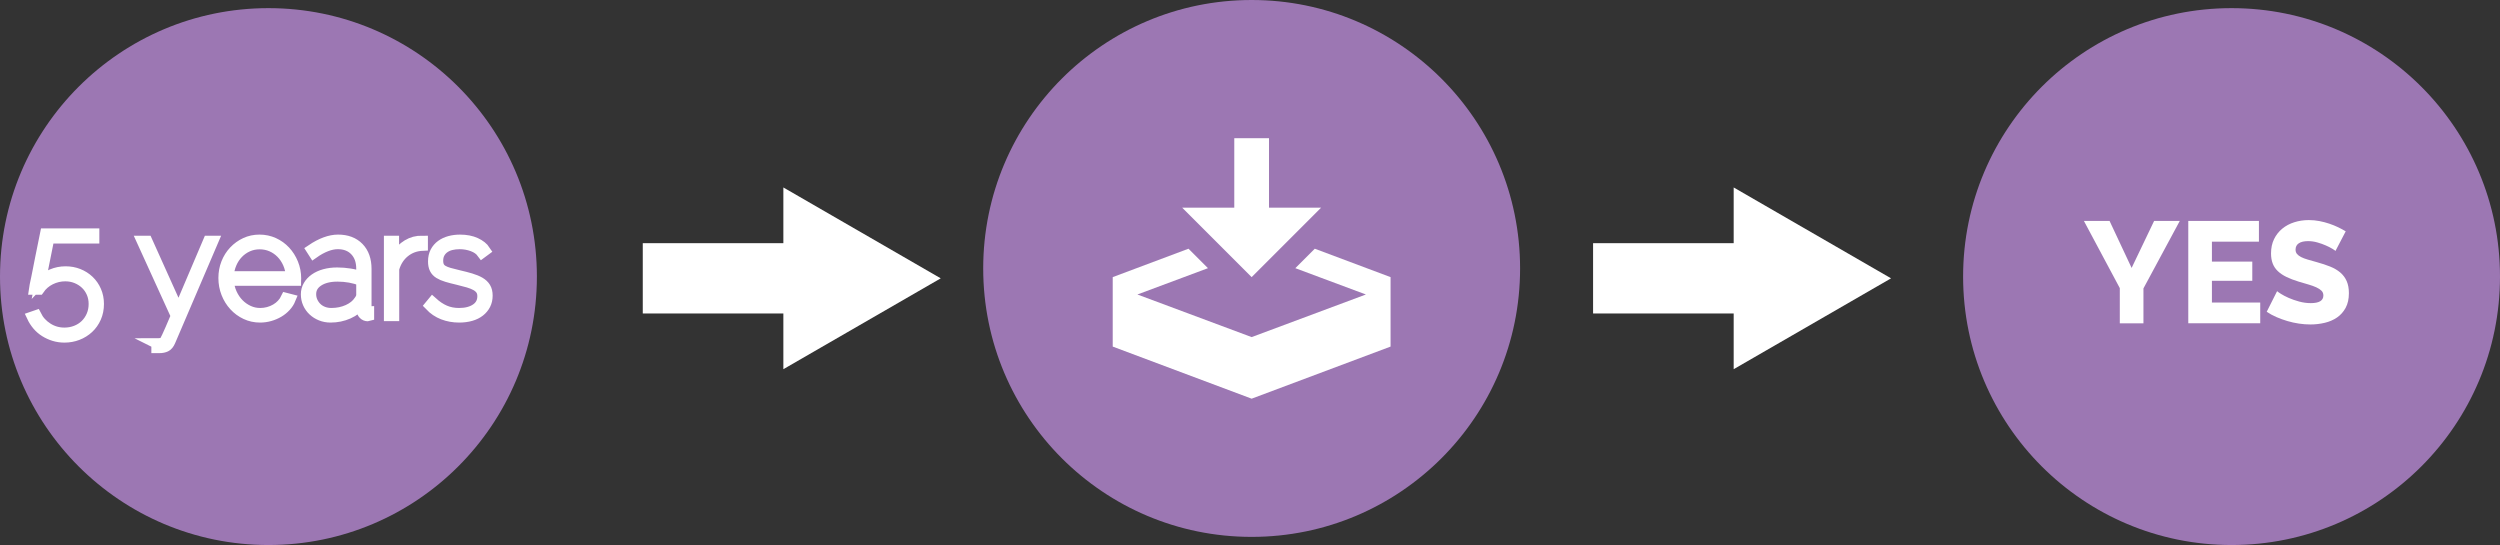 <?xml version="1.0" encoding="utf-8"?>
<!-- Generator: Adobe Illustrator 17.0.0, SVG Export Plug-In . SVG Version: 6.00 Build 0)  -->
<!DOCTYPE svg PUBLIC "-//W3C//DTD SVG 1.1//EN" "http://www.w3.org/Graphics/SVG/1.1/DTD/svg11.dtd">
<svg version="1.1" id="Layer_1" xmlns="http://www.w3.org/2000/svg" xmlns:xlink="http://www.w3.org/1999/xlink" x="0px" y="0px"
	 width="960.211px" height="209.335px" viewBox="0 0 960.211 209.335" enable-background="new 0 0 960.211 209.335"
	 xml:space="preserve">
<rect x="0" y="0" width="960.211" height="209.335" fill="#333333" stroke="none"/>
<circle fill="#9C77B3" cx="103.105" cy="106.23" r="103.105"/>
<g>
	<g>
		<path fill="#FFFFFF" stroke="#FFFFFF" stroke-width="4" stroke-miterlimit="10" d="M25.19,104.284
			c1.772,0,3.424,0.305,4.956,0.913c1.532,0.609,2.88,1.468,4.042,2.575c1.163,1.107,2.077,2.428,2.741,3.96
			s0.997,3.203,0.997,5.011c0,1.921-0.352,3.675-1.052,5.261c-0.702,1.587-1.661,2.944-2.88,4.07
			c-1.218,1.126-2.622,1.994-4.208,2.603c-1.587,0.609-3.267,0.914-5.039,0.914c-1.403,0-2.732-0.193-3.987-0.581
			s-2.428-0.924-3.516-1.606c-1.089-0.684-2.049-1.514-2.879-2.492c-0.831-0.979-1.523-2.058-2.077-3.239l1.606-0.554
			c0.997,1.994,2.464,3.608,4.402,4.846c1.938,1.236,4.088,1.855,6.451,1.855c1.55,0,3.018-0.269,4.402-0.804s2.583-1.292,3.6-2.271
			c1.015-0.979,1.818-2.15,2.409-3.516c0.59-1.366,0.886-2.861,0.886-4.486c0-1.55-0.287-2.98-0.858-4.291
			c-0.573-1.311-1.357-2.437-2.354-3.378c-0.997-0.941-2.16-1.68-3.489-2.215s-2.75-0.804-4.264-0.804
			c-1.993,0-3.886,0.443-5.676,1.329c-1.791,0.887-3.259,2.16-4.402,3.821h-1.938c0.037-0.295,0.139-0.831,0.305-1.605
			c0.166-0.775,0.36-1.689,0.582-2.741c0.222-1.053,0.452-2.206,0.692-3.461c0.239-1.255,0.489-2.528,0.748-3.821
			c0.59-2.953,1.254-6.238,1.993-9.857h18.772v1.828H18.877l-3.378,16.834c1.218-1.292,2.667-2.298,4.347-3.018
			C21.526,104.644,23.307,104.284,25.19,104.284z"/>
		<path fill="#FFFFFF" stroke="#FFFFFF" stroke-width="4" stroke-miterlimit="10" d="M60.132,131.917
			c0.665,0,1.246-0.037,1.744-0.111s0.839-0.185,1.024-0.332c0.111-0.074,0.25-0.259,0.416-0.554
			c0.166-0.296,0.424-0.803,0.775-1.522c0.351-0.721,0.803-1.727,1.357-3.019c0.554-1.293,1.273-2.972,2.16-5.039L54.484,92.544
			h2.049l12.072,26.803l11.408-26.803h1.883l-16.502,38.542c-0.443,1.033-1.006,1.717-1.689,2.049
			c-0.684,0.332-1.505,0.499-2.464,0.499h-1.107v-1.717H60.132z"/>
		<path fill="#FFFFFF" stroke="#FFFFFF" stroke-width="4" stroke-miterlimit="10" d="M99.891,121.894
			c-1.957,0-3.785-0.397-5.482-1.19c-1.699-0.794-3.184-1.883-4.458-3.268c-1.273-1.384-2.271-2.99-2.99-4.817
			s-1.08-3.774-1.08-5.842c0-2.03,0.351-3.933,1.052-5.704c0.701-1.772,1.68-3.322,2.935-4.651c1.254-1.329,2.713-2.382,4.375-3.157
			c1.662-0.774,3.47-1.162,5.427-1.162c1.956,0,3.784,0.388,5.482,1.162c1.698,0.775,3.175,1.837,4.43,3.185s2.251,2.927,2.99,4.734
			c0.738,1.81,1.107,3.729,1.107,5.76c0,0.074-0.009,0.221-0.027,0.442c-0.019,0.222-0.028,0.352-0.028,0.388H87.819
			c0.111,1.772,0.517,3.425,1.218,4.956c0.701,1.532,1.596,2.853,2.686,3.96c1.088,1.107,2.334,1.984,3.738,2.63
			c1.403,0.646,2.898,0.97,4.486,0.97c1.07,0,2.113-0.139,3.128-0.416c1.015-0.276,1.966-0.673,2.852-1.19
			c0.886-0.517,1.661-1.135,2.326-1.854c0.665-0.721,1.199-1.504,1.606-2.354l1.717,0.442c-0.407,0.997-1.006,1.93-1.8,2.797
			c-0.794,0.867-1.708,1.605-2.741,2.215c-1.034,0.609-2.16,1.09-3.378,1.439C102.438,121.718,101.183,121.894,99.891,121.894z
			 M111.797,106.167c-0.111-1.809-0.499-3.47-1.163-4.984c-0.665-1.513-1.542-2.824-2.63-3.932
			c-1.089-1.107-2.335-1.966-3.738-2.575c-1.404-0.608-2.917-0.913-4.541-0.913c-1.625,0-3.138,0.313-4.541,0.941
			s-2.64,1.495-3.71,2.603c-1.071,1.107-1.93,2.418-2.575,3.932c-0.646,1.515-1.024,3.156-1.135,4.929L111.797,106.167
			L111.797,106.167z"/>
		<path fill="#FFFFFF" stroke="#FFFFFF" stroke-width="4" stroke-miterlimit="10" d="M126.97,121.894
			c-1.329,0-2.566-0.231-3.71-0.692c-1.145-0.461-2.142-1.088-2.99-1.883c-0.85-0.793-1.514-1.725-1.994-2.796
			c-0.48-1.07-0.72-2.233-0.72-3.489c0-1.218,0.295-2.334,0.886-3.35c0.59-1.016,1.412-1.892,2.464-2.631
			c1.052-0.738,2.307-1.31,3.766-1.717c1.458-0.405,3.073-0.609,4.845-0.609c1.587,0,3.212,0.13,4.874,0.388
			c1.661,0.259,3.137,0.646,4.43,1.163v-3.101c0-2.88-0.822-5.178-2.464-6.895c-1.644-1.717-3.849-2.575-6.618-2.575
			c-1.403,0-2.889,0.305-4.458,0.914c-1.57,0.609-3.166,1.486-4.79,2.63l-0.886-1.384c3.729-2.511,7.144-3.766,10.245-3.766
			c3.359,0,6.008,0.996,7.946,2.99c1.938,1.993,2.907,4.726,2.907,8.195v15.062c0,0.812,0.333,1.218,0.997,1.218v1.772
			c-0.111,0.036-0.259,0.056-0.443,0.056c-0.628,0-1.172-0.23-1.633-0.692c-0.462-0.461-0.692-1.024-0.692-1.689v-2.547
			c-1.292,1.735-3,3.073-5.122,4.015C131.685,121.423,129.407,121.894,126.97,121.894z M127.247,120.288
			c2.326,0,4.448-0.434,6.368-1.302c1.919-0.867,3.359-2.039,4.319-3.517c0.59-0.775,0.886-1.513,0.886-2.215v-5.427
			c-2.843-1.107-5.907-1.661-9.192-1.661c-3.064,0-5.529,0.618-7.393,1.854c-1.865,1.237-2.796,2.89-2.796,4.957
			c0,1.033,0.202,1.993,0.609,2.879c0.406,0.886,0.95,1.661,1.634,2.326c0.683,0.664,1.504,1.182,2.464,1.551
			C125.105,120.104,126.139,120.288,127.247,120.288z"/>
		<path fill="#FFFFFF" stroke="#FFFFFF" stroke-width="4" stroke-miterlimit="10" d="M162.355,94.317
			c-2.658,0.11-4.965,0.951-6.922,2.52s-3.322,3.701-4.098,6.396v18.108h-1.883V92.544h1.827v7.31
			c0.997-2.029,2.326-3.69,3.987-4.983c1.661-1.292,3.433-2.049,5.316-2.271c0.369,0,0.701-0.009,0.997-0.027
			c0.295-0.019,0.554-0.028,0.775-0.028v1.772H162.355z"/>
		<path fill="#FFFFFF" stroke="#FFFFFF" stroke-width="4" stroke-miterlimit="10" d="M176.365,121.894
			c-2.215,0-4.283-0.369-6.202-1.107c-1.92-0.738-3.619-1.883-5.095-3.434l1.052-1.273c1.551,1.403,3.138,2.456,4.762,3.156
			c1.625,0.702,3.434,1.053,5.427,1.053c2.694,0,4.873-0.572,6.534-1.717s2.492-2.75,2.492-4.818c0-0.959-0.213-1.762-0.637-2.408
			c-0.425-0.646-1.043-1.199-1.855-1.661c-0.812-0.462-1.819-0.867-3.018-1.219c-1.2-0.351-2.575-0.71-4.125-1.08
			c-1.588-0.368-2.962-0.729-4.125-1.079s-2.132-0.767-2.907-1.246s-1.348-1.089-1.717-1.828c-0.369-0.737-0.554-1.679-0.554-2.824
			c0-1.439,0.277-2.676,0.831-3.71c0.554-1.033,1.302-1.892,2.243-2.575s2.03-1.19,3.268-1.522c1.236-0.332,2.556-0.498,3.959-0.498
			c2.326,0,4.328,0.388,6.008,1.162c1.679,0.775,2.907,1.754,3.682,2.936l-1.273,0.941c-0.812-1.107-2.003-1.956-3.572-2.548
			c-1.57-0.59-3.24-0.886-5.012-0.886c-1.145,0-2.215,0.12-3.211,0.36c-0.997,0.24-1.875,0.628-2.63,1.163
			c-0.757,0.535-1.357,1.209-1.8,2.021c-0.443,0.812-0.665,1.772-0.665,2.88c0,0.886,0.147,1.625,0.443,2.215
			c0.295,0.591,0.766,1.08,1.412,1.468s1.458,0.72,2.437,0.997c0.978,0.276,2.168,0.581,3.572,0.913
			c1.772,0.407,3.341,0.812,4.707,1.219c1.365,0.406,2.528,0.886,3.489,1.439c0.959,0.554,1.689,1.237,2.187,2.049
			c0.499,0.812,0.748,1.847,0.748,3.102c0,1.292-0.258,2.445-0.775,3.461c-0.518,1.016-1.246,1.892-2.188,2.63
			c-0.941,0.739-2.086,1.302-3.433,1.689C179.475,121.7,177.989,121.894,176.365,121.894z"/>
	</g>
</g>
<circle fill="#9C77B3" cx="480.739" cy="103.105" r="103.105"/>
<circle fill="#9C77B3" cx="857.105" cy="106.23" r="103.105"/>
<g>
	<g>
		<path fill="#FFFFFF" d="M810.25,84.857l8.473,18.053l8.639-18.053h9.857l-13.955,25.916v13.401h-9.082v-13.512l-13.788-25.805
			H810.25z"/>
		<path fill="#FFFFFF" d="M868.118,116.199v7.975h-27.633V84.857h27.134v7.975h-18.053v7.642h15.506v7.365h-15.506v8.361
			L868.118,116.199L868.118,116.199z"/>
		<path fill="#FFFFFF" d="M897.024,96.376c-0.147-0.147-0.554-0.424-1.218-0.831c-0.665-0.405-1.495-0.83-2.492-1.273
			c-0.997-0.442-2.086-0.83-3.268-1.163c-1.182-0.332-2.362-0.498-3.544-0.498c-1.55,0-2.741,0.277-3.571,0.831
			c-0.831,0.554-1.246,1.366-1.246,2.437c0,0.664,0.185,1.218,0.554,1.661c0.368,0.442,0.895,0.84,1.578,1.19
			c0.683,0.352,1.531,0.674,2.548,0.969c1.015,0.296,2.187,0.629,3.516,0.997c1.883,0.518,3.581,1.08,5.095,1.689
			c1.514,0.608,2.806,1.366,3.877,2.27c1.07,0.905,1.891,2.003,2.464,3.294c0.572,1.293,0.858,2.844,0.858,4.652
			c0,2.215-0.415,4.089-1.246,5.62c-0.831,1.532-1.93,2.769-3.295,3.71c-1.366,0.941-2.944,1.625-4.734,2.05
			c-1.791,0.424-3.627,0.637-5.51,0.637c-1.44,0-2.907-0.111-4.402-0.333c-1.495-0.221-2.963-0.544-4.403-0.969
			c-1.439-0.424-2.843-0.932-4.208-1.522c-1.366-0.591-2.622-1.274-3.766-2.049l3.987-7.919c0.184,0.185,0.683,0.535,1.495,1.052
			c0.812,0.518,1.809,1.034,2.99,1.551c1.181,0.518,2.51,0.979,3.987,1.385c1.476,0.406,2.971,0.608,4.485,0.608
			c3.212,0,4.817-0.978,4.817-2.935c0-0.738-0.24-1.348-0.72-1.827c-0.48-0.479-1.145-0.914-1.993-1.302
			c-0.851-0.388-1.847-0.747-2.991-1.08c-1.145-0.332-2.399-0.7-3.766-1.107c-1.809-0.554-3.378-1.153-4.706-1.8
			c-1.329-0.646-2.437-1.392-3.323-2.242c-0.886-0.849-1.542-1.828-1.966-2.936c-0.425-1.107-0.637-2.399-0.637-3.876
			c0-2.067,0.388-3.895,1.163-5.482c0.775-1.587,1.827-2.925,3.156-4.015c1.329-1.089,2.87-1.91,4.624-2.464
			c1.753-0.554,3.608-0.831,5.565-0.831c1.402,0,2.769,0.13,4.098,0.388c1.329,0.259,2.593,0.591,3.793,0.997
			c1.199,0.406,2.335,0.867,3.406,1.384c1.07,0.518,2.029,1.034,2.879,1.551L897.024,96.376z"/>
	</g>
</g>
<path fill="#FFFFFF" d="M480.736,106.44l26.679-26.679h-20.009V53.083h-13.339v26.679h-20.009L480.736,106.44z M504.99,95.525
	l-7.477,7.477l27.106,10.108l-43.88,16.364l-43.88-16.364l27.102-10.108l-7.477-7.477l-29.103,10.915v26.679l53.357,20.009
	l53.357-20.009V106.44L504.99,95.525z"/>
<g>
	<rect x="246.878" y="93.401" fill="#FFFFFF" width="64" height="27"/>
	<g>
		<polygon fill="#FFFFFF" points="300.878,141.801 361.321,106.904 300.878,72 		"/>
	</g>
</g>
<g>
	<rect x="611.878" y="93.401" fill="#FFFFFF" width="64" height="27"/>
	<g>
		<polygon fill="#FFFFFF" points="665.878,141.801 726.321,106.904 665.878,72 		"/>
	</g>
</g>
</svg>
